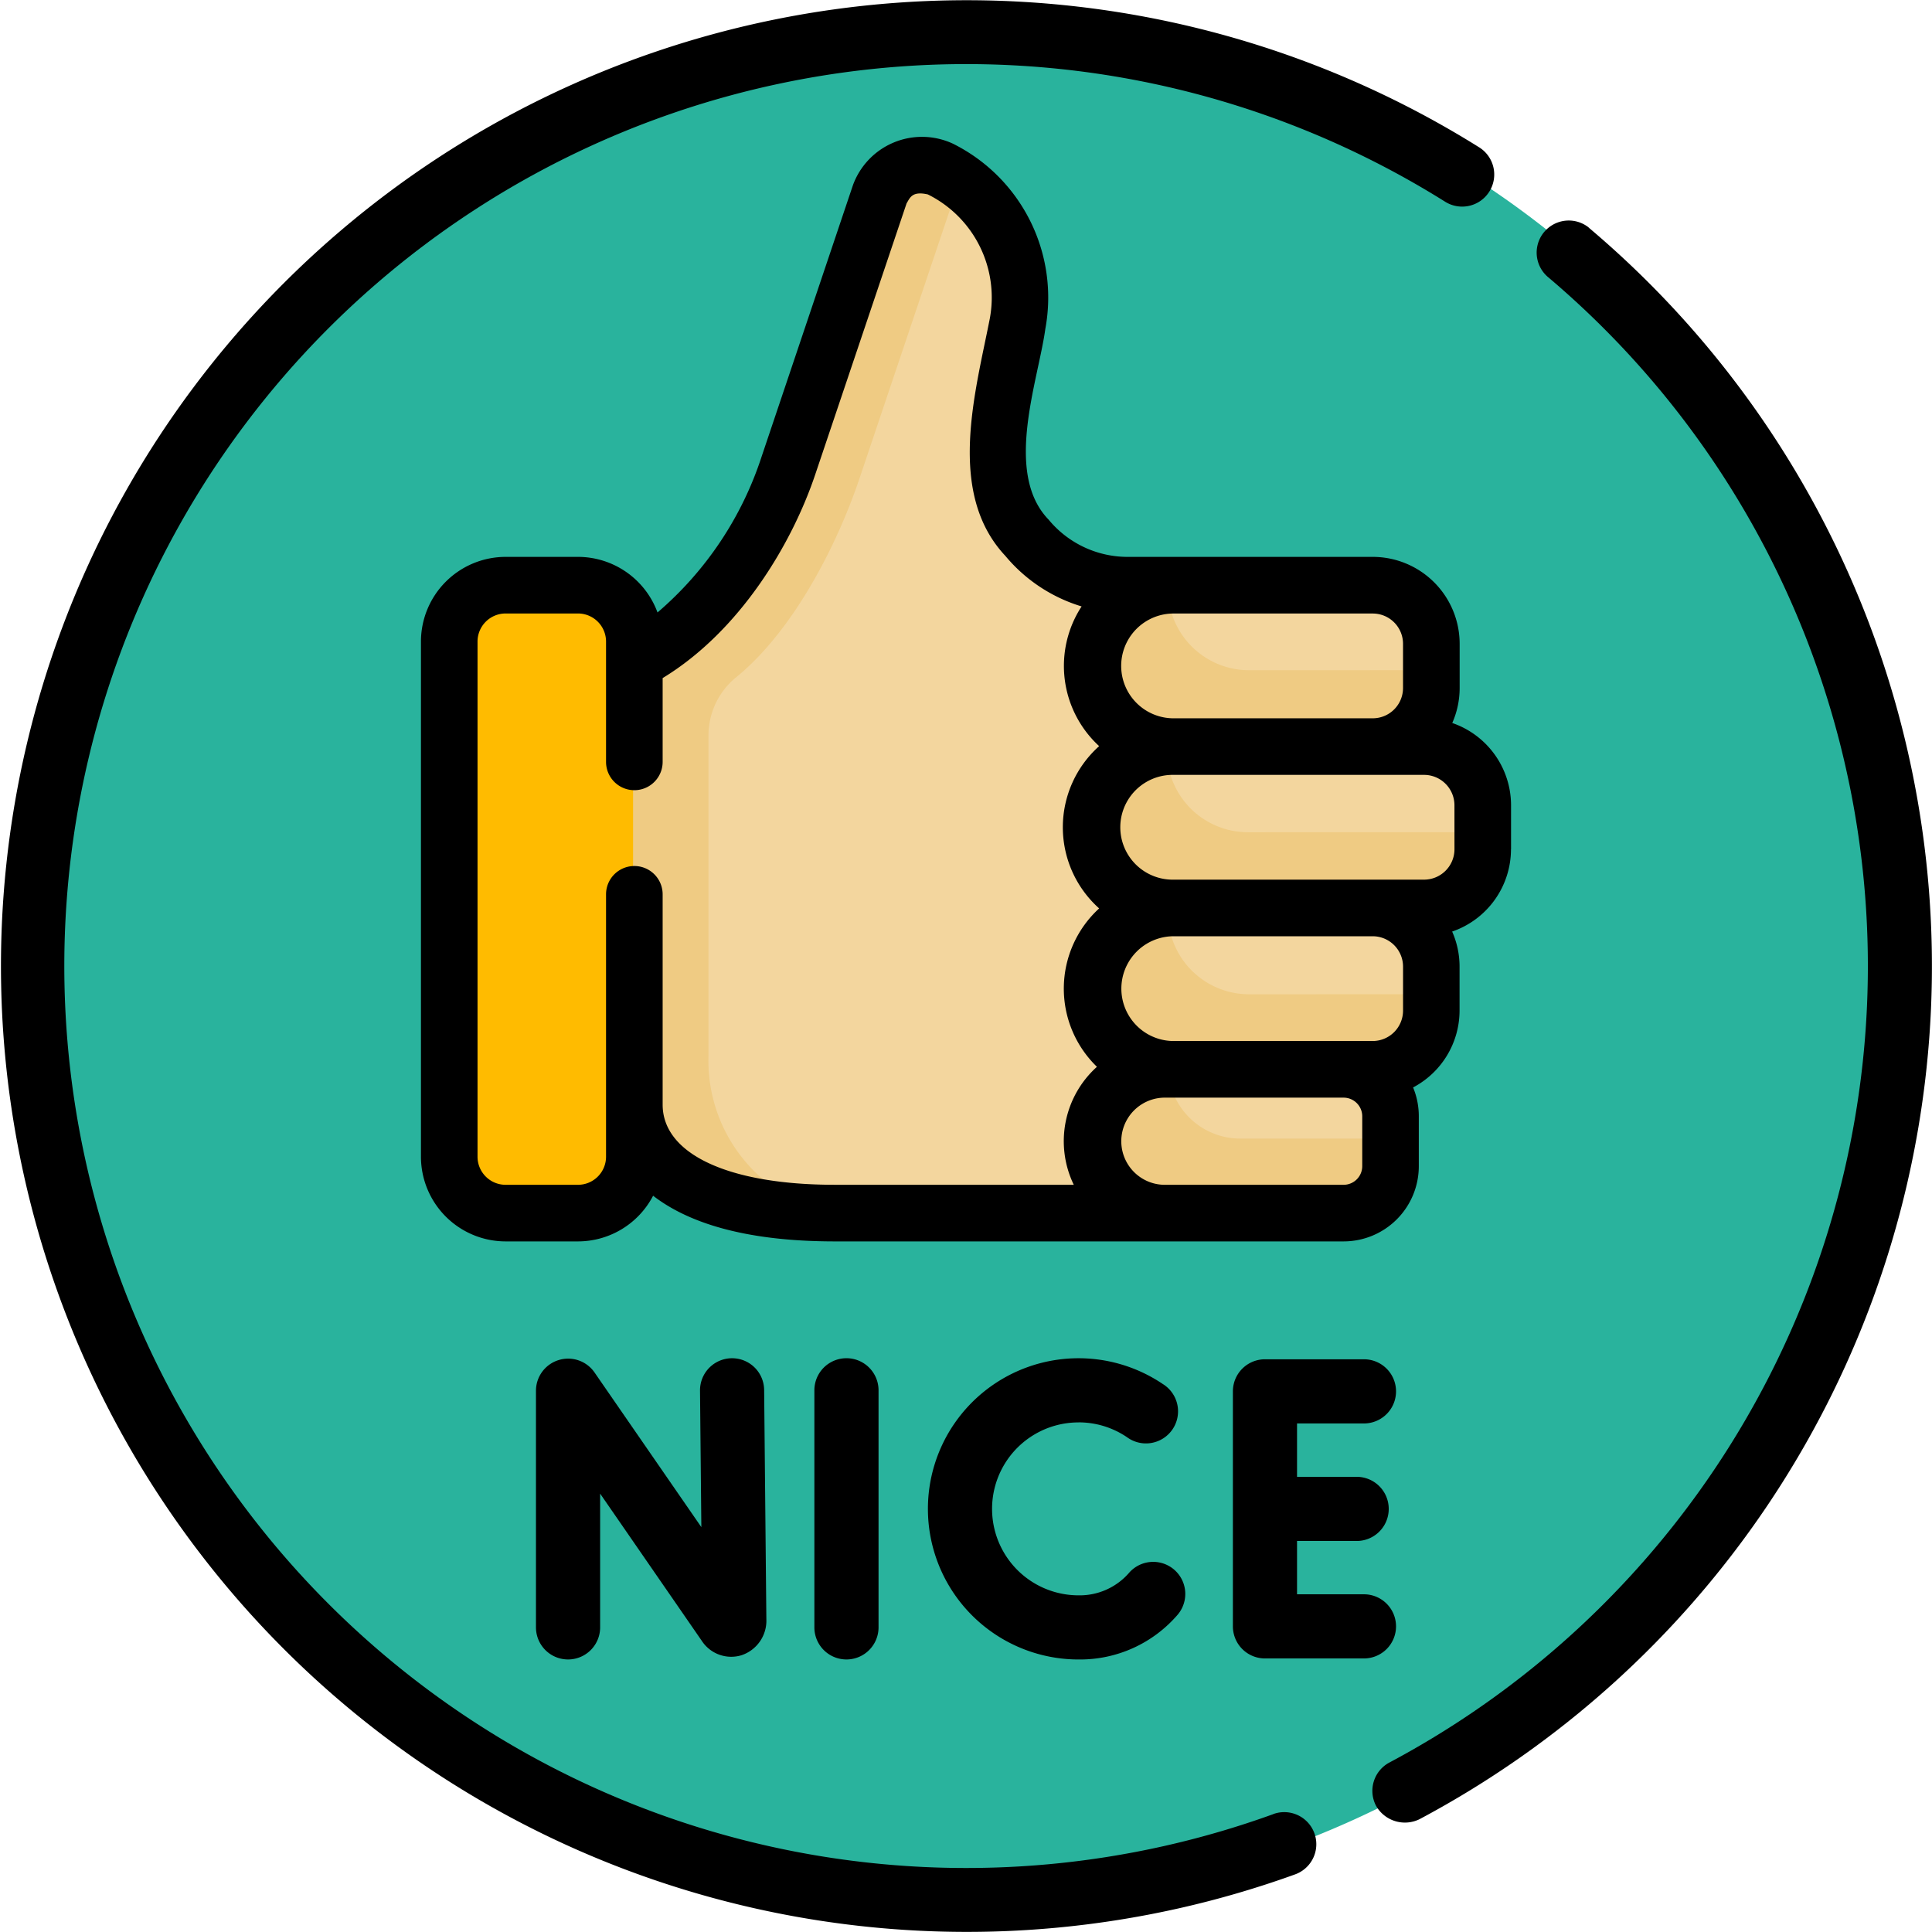 <svg id="agradable" xmlns="http://www.w3.org/2000/svg" width="87.313" height="87.313" viewBox="0 0 87.313 87.313">
  <g id="_x3C_Group_x3E__63_" transform="translate(1.279 1.279)">
    <path id="Trazado_143915" data-name="Trazado 143915" d="M93.913,49.877A42.377,42.377,0,0,0,20.207,21.341,41.939,41.939,0,0,0,9.5,49.877,41.8,41.8,0,0,0,51.536,91.913,41.748,41.748,0,0,0,93.913,49.877Z" transform="translate(-9.159 -7.5)" fill="#29b39d"/>
    <path id="Trazado_143916" data-name="Trazado 143916" d="M53.288,141.166a42.375,42.375,0,0,1-31.62-70.587,42.375,42.375,0,1,0,59.83,59.83A42.216,42.216,0,0,1,53.288,141.166Z" transform="translate(-7.5 -59.822)" fill="#29b39d"/>
    <g id="Grupo_83446" data-name="Grupo 83446" transform="translate(18.929 6.01)">
      <path id="Trazado_143917" data-name="Trazado 143917" d="M192.568,56.654l.865-4.637a6.5,6.5,0,0,0-2.24-6.2c-.382-.316-.989-.205-1.448-.431-1.075-.529-1.6.268-1.988,1.408l-4.34,13.091c-1.188,3.532-2.366,7.57-5.666,9.274V85.75c0,2.717.54,6.62,6.841,6.62l15.481.006,6.91-2.217V66.614l-6.606-2.729h-1.893a6.028,6.028,0,0,1-5.917-7.231Z" transform="translate(-167.648 -44.798)" fill="#f3d69e"/>
      <path id="Trazado_143918" data-name="Trazado 143918" d="M162.87,83.184V68.7a3.394,3.394,0,0,1,1.247-2.635c2.6-2.114,4.57-5.991,5.582-9l4.134-12.285a1.977,1.977,0,0,1,.774-1.016,6.449,6.449,0,0,0-1.262-.818,1.98,1.98,0,0,0-2.751,1.151l-4.134,12.285c-1.188,3.532-3.7,7.205-7,8.909l-1.705,10.783,1.705,9.325c0,2.718,2.8,4.915,9.1,4.915A7.056,7.056,0,0,1,162.87,83.184Z" transform="translate(-151.06 -42.743)" fill="#efcb83"/>
      <path id="Trazado_143919" data-name="Trazado 143919" d="M305.749,280.865h-7.984c-1.8,0-2.239-.608-2.239-2.409s.437-3.262,2.239-3.262h.251l4.111-1.705,3.792,1.705a2.13,2.13,0,0,1,2.13,2.13v1.07A2.6,2.6,0,0,1,305.749,280.865Z" transform="translate(-265.338 -234.139)" fill="#f3d69e"/>
      <path id="Trazado_143920" data-name="Trazado 143920" d="M296.2,286.6a3.259,3.259,0,0,1-3.254-3.113h-.156a3.262,3.262,0,0,0,0,6.524h8.154a2.13,2.13,0,0,0,2.13-2.13V286.6H296.2Z" transform="translate(-260.361 -242.433)" fill="#efcb83"/>
      <path id="Trazado_143921" data-name="Trazado 143921" d="M306.044,238.555l-7.88.171c-2.022.171-2.467-2.606-2.467-2.809h-.171c0-2.022.616-3.661,2.638-3.661L302,230.551l5.238,1.705a2.663,2.663,0,0,1,2.663,2.663v1.315C309.9,237.7,307.515,238.726,306.044,238.555Z" transform="translate(-265.337 -198.524)" fill="#f3d69e"/>
      <path id="Trazado_143922" data-name="Trazado 143922" d="M296.6,244.521a3.661,3.661,0,0,1-3.661-3.661c0-.08.007-.159.012-.239a3.659,3.659,0,0,0,.238,7.31h9.074a2.663,2.663,0,0,0,2.663-2.663v-.748Z" transform="translate(-260.361 -206.876)" fill="#efcb83"/>
      <path id="Trazado_143923" data-name="Trazado 143923" d="M307.975,195.616l-10.09.171c-2.022,0-2.638-.786-2.638-2.808s.616-3.661,2.638-3.661l4.979-1.705,4.325,1.705h2.15A2.663,2.663,0,0,1,312,191.98V193.3C312,194.765,309.446,195.616,307.975,195.616Z" transform="translate(-265.106 -162.907)" fill="#f3d69e"/>
      <path id="Trazado_143924" data-name="Trazado 143924" d="M296.319,201.582a3.661,3.661,0,0,1-3.661-3.661c0-.08.007-.159.012-.239a3.659,3.659,0,0,0,.238,7.31h11.455a2.663,2.663,0,0,0,2.663-2.663v-.748Z" transform="translate(-260.129 -171.26)" fill="#efcb83"/>
      <path id="Trazado_143925" data-name="Trazado 143925" d="M306.533,161.143h-7.539c-2.022,0-2.467-2.809-2.467-2.809,0-2.022.445-3.661,2.467-3.661h9.074a2.663,2.663,0,0,1,2.663,2.663v1.315C310.73,160.121,308,161.143,306.533,161.143Z" transform="translate(-266.167 -135.585)" fill="#f3d69e"/>
      <path id="Trazado_143926" data-name="Trazado 143926" d="M296.6,158.643a3.661,3.661,0,0,1-3.661-3.661c0-.08.007-.159.012-.239a3.659,3.659,0,0,0,.238,7.31h9.074a2.663,2.663,0,0,0,2.663-2.663v-.748Z" transform="translate(-260.361 -135.643)" fill="#efcb83"/>
      <path id="Trazado_143927" data-name="Trazado 143927" d="M127.653,182.11h-2.1c-1.413,0-1.547-2.332-1.547-3.744l-.087-20.031c0-1.413.222-3.661,1.635-3.661h3.283a2.558,2.558,0,0,1,2.558,2.558v23.375C131.391,182.019,129.066,182.11,127.653,182.11Z" transform="translate(-122.992 -135.585)" fill="#fb0"/>
    </g>
  </g>
  <g id="Grupo_83447" data-name="Grupo 83447" transform="translate(0 0)">
    <path id="Trazado_143929" data-name="Trazado 143929" d="M143.053,360.03a1.45,1.45,0,0,0-1.018,1.384v10.694a1.45,1.45,0,0,0,2.9,0v-6.044l4.589,6.645a1.589,1.589,0,0,0,1.8.658,1.644,1.644,0,0,0,1.123-1.634l-.1-10.353a1.449,1.449,0,0,0-1.449-1.435h-.014a1.449,1.449,0,0,0-1.435,1.464l.06,6.169-4.825-6.987A1.451,1.451,0,0,0,143.053,360.03Z" transform="translate(-117.813 -298.562)"/>
    <path id="Trazado_143930" data-name="Trazado 143930" d="M215.816,361.394v10.714a1.45,1.45,0,1,0,2.9,0V361.394a1.45,1.45,0,1,0-2.9,0Z" transform="translate(-179.012 -298.562)"/>
    <path id="Trazado_143931" data-name="Trazado 143931" d="M334.106,372.3a1.45,1.45,0,0,0-1.45-1.449h-3.024v-2.409h2.694a1.45,1.45,0,0,0,0-2.9h-2.694V363.13h3.024a1.45,1.45,0,1,0,0-2.9h-4.473a1.45,1.45,0,0,0-1.45,1.45V372.3a1.45,1.45,0,0,0,1.45,1.45h4.473A1.45,1.45,0,0,0,334.106,372.3Z" transform="translate(-271.015 -298.8)"/>
    <path id="Trazado_143932" data-name="Trazado 143932" d="M252.718,362.843a3.887,3.887,0,0,1,2.184.666,1.45,1.45,0,1,0,1.623-2.4,6.807,6.807,0,1,0-3.807,12.45,5.816,5.816,0,0,0,4.486-2.031,1.449,1.449,0,1,0-2.222-1.862,2.955,2.955,0,0,1-2.264.994,3.907,3.907,0,0,1,0-7.815Z" transform="translate(-203.976 -298.562)"/>
    <path id="Trazado_143933" data-name="Trazado 143933" d="M373.48,58.628a1.45,1.45,0,0,0-1.87,2.215A40.767,40.767,0,0,1,364.471,128a1.45,1.45,0,0,0-.6,1.961,1.5,1.5,0,0,0,1.961.6,43.667,43.667,0,0,0,7.646-71.929Z" transform="translate(-301.68 -48.346)"/>
    <path id="Trazado_143934" data-name="Trazado 143934" d="M57.545,81.986A40.762,40.762,0,1,1,65.284,9.1a1.45,1.45,0,1,0,1.541-2.456,43.649,43.649,0,1,0-8.292,78.064,1.449,1.449,0,1,0-.988-2.725Z" transform="translate(0 0)"/>
    <path id="Trazado_143935" data-name="Trazado 143935" d="M160.819,68.436V66.447a3.937,3.937,0,0,0-2.657-3.718,3.9,3.9,0,0,0,.334-1.581v-2a3.93,3.93,0,0,0-3.926-3.926H143.546a4.629,4.629,0,0,1-3.625-1.682c-2.039-2.106-.476-6.254-.149-8.624a7.767,7.767,0,0,0-4.181-8.37,3.322,3.322,0,0,0-4.517,1.886l-4.117,12.236a15.643,15.643,0,0,1-4.712,7.066,3.833,3.833,0,0,0-3.594-2.512h-3.27a3.831,3.831,0,0,0-3.827,3.827V82.331a3.831,3.831,0,0,0,3.827,3.827h3.27a3.83,3.83,0,0,0,3.395-2.064c1.486,1.149,3.993,2.064,8.213,2.064H153.25a3.4,3.4,0,0,0,3.4-3.4V80.5a3.38,3.38,0,0,0-.258-1.3,3.934,3.934,0,0,0,2.1-3.478V73.74a3.907,3.907,0,0,0-.335-1.585,3.937,3.937,0,0,0,2.659-3.719Zm-4.882-9.287v2a1.369,1.369,0,0,1-1.368,1.368h-9.05a2.368,2.368,0,0,1,0-4.735h9.05A1.369,1.369,0,0,1,155.937,59.148Zm-33.46,20.829V70.472a1.279,1.279,0,0,0-2.558,0V82.33A1.27,1.27,0,0,1,118.65,83.6h-3.27a1.27,1.27,0,0,1-1.269-1.269V59.049a1.27,1.27,0,0,1,1.269-1.269h3.27a1.27,1.27,0,0,1,1.269,1.269v5.438a1.279,1.279,0,1,0,2.558,0V60.7c3.51-2.135,5.853-6.091,6.9-9.213L133.5,39.249c.152-.249.242-.572.963-.407a5.2,5.2,0,0,1,2.8,5.606c-.649,3.328-1.973,7.876.7,10.727a7.193,7.193,0,0,0,3.448,2.286,4.921,4.921,0,0,0,.793,6.314,4.917,4.917,0,0,0,0,7.334,4.915,4.915,0,0,0-.1,7.158,4.521,4.521,0,0,0-1.047,5.332h-10.8C125.458,83.6,122.477,82.211,122.477,79.977Zm32.088-7.611a1.374,1.374,0,0,1,1.373,1.373v1.989a1.375,1.375,0,0,1-1.373,1.373h-9.038a2.368,2.368,0,0,1,0-4.735Zm-.471,10.39a.844.844,0,0,1-.843.843h-8.121a1.97,1.97,0,0,1,0-3.939c.327,0,7.715,0,8.121,0a.844.844,0,0,1,.843.843Zm4.168-14.321a1.375,1.375,0,0,1-1.373,1.373H145.479a2.368,2.368,0,0,1,0-4.735c1.751,0,9.9,0,11.409,0a1.375,1.375,0,0,1,1.373,1.373Z" transform="translate(-92.53 -30.055)"/>
  </g>
</svg>
